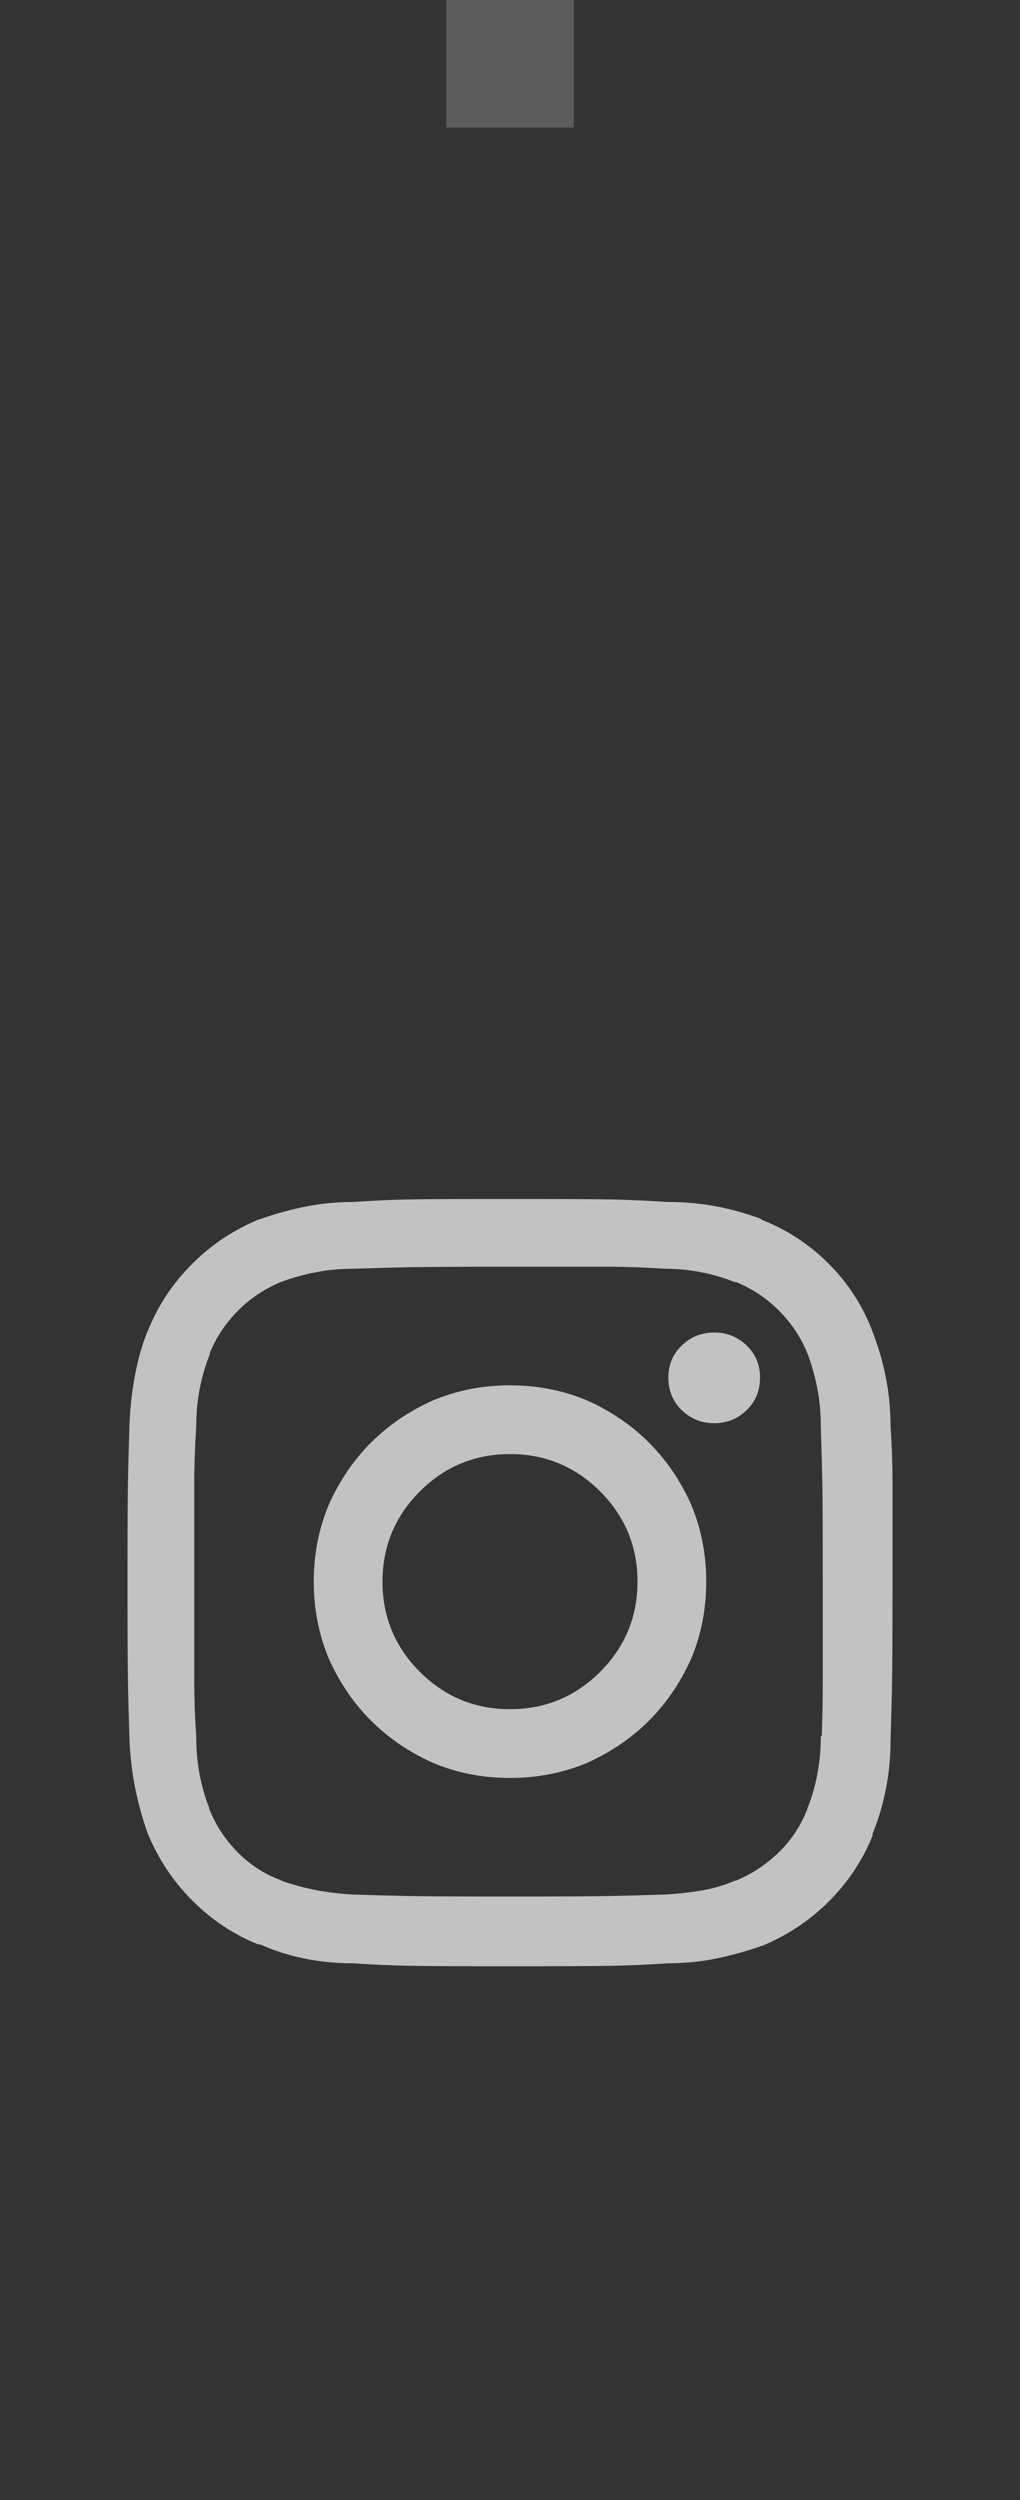 <svg width="20" height="49" viewBox="0 0 20 49" fill="none" xmlns="http://www.w3.org/2000/svg">
<rect x="0" y="0" width="20" height="49" fill="#333333" stroke="none"/>
<path d="M10 27.152C9.466 27.152 8.965 27.25 8.496 27.445C8.027 27.654 7.62 27.93 7.275 28.275C6.93 28.62 6.654 29.027 6.445 29.496C6.25 29.965 6.152 30.466 6.152 31C6.152 31.534 6.25 32.035 6.445 32.504C6.654 32.973 6.93 33.38 7.275 33.725C7.62 34.07 8.027 34.346 8.496 34.555C8.965 34.75 9.466 34.848 10 34.848C10.534 34.848 11.035 34.75 11.504 34.555C11.973 34.346 12.38 34.07 12.725 33.725C13.07 33.38 13.346 32.973 13.555 32.504C13.75 32.035 13.848 31.534 13.848 31C13.848 30.466 13.75 29.965 13.555 29.496C13.346 29.027 13.07 28.62 12.725 28.275C12.38 27.93 11.973 27.654 11.504 27.445C11.035 27.25 10.534 27.152 10 27.152ZM10 33.5C9.31 33.5 8.721 33.256 8.232 32.768C7.744 32.279 7.5 31.69 7.5 31C7.5 30.31 7.744 29.721 8.232 29.232C8.721 28.744 9.31 28.5 10 28.5C10.69 28.5 11.279 28.744 11.768 29.232C12.256 29.721 12.5 30.31 12.5 31C12.5 31.69 12.256 32.279 11.768 32.768C11.279 33.256 10.69 33.5 10 33.5ZM14.902 26.996C14.902 27.256 14.815 27.471 14.639 27.641C14.463 27.81 14.251 27.895 14.004 27.895C13.757 27.895 13.545 27.81 13.369 27.641C13.193 27.471 13.105 27.256 13.105 26.996C13.105 26.749 13.193 26.54 13.369 26.371C13.545 26.202 13.757 26.117 14.004 26.117C14.251 26.117 14.463 26.202 14.639 26.371C14.815 26.54 14.902 26.749 14.902 26.996ZM17.109 26.098C16.914 25.59 16.628 25.147 16.25 24.77C15.872 24.392 15.436 24.105 14.941 23.91L14.922 23.891C14.648 23.787 14.359 23.705 14.053 23.646C13.747 23.588 13.431 23.559 13.105 23.559H13.086C12.695 23.533 12.337 23.516 12.012 23.51C11.686 23.503 11.016 23.5 10 23.5C8.984 23.5 8.314 23.503 7.988 23.51C7.663 23.516 7.305 23.533 6.914 23.559C6.589 23.559 6.27 23.591 5.957 23.656C5.645 23.721 5.345 23.806 5.059 23.91L5.098 23.891C4.59 24.099 4.147 24.392 3.77 24.77C3.392 25.147 3.105 25.577 2.91 26.059L2.891 26.098C2.786 26.358 2.705 26.645 2.646 26.957C2.588 27.27 2.552 27.588 2.539 27.914C2.526 28.318 2.516 28.679 2.51 28.998C2.503 29.317 2.5 29.984 2.5 31C2.5 32.016 2.503 32.686 2.51 33.012C2.516 33.337 2.526 33.702 2.539 34.105C2.552 34.418 2.588 34.724 2.646 35.023C2.705 35.323 2.786 35.622 2.891 35.922C3.099 36.43 3.392 36.872 3.77 37.25C4.147 37.628 4.577 37.914 5.059 38.109H5.098C5.358 38.227 5.641 38.318 5.947 38.383C6.253 38.448 6.569 38.48 6.895 38.48H6.914C7.318 38.507 7.679 38.523 7.998 38.529C8.317 38.536 8.984 38.539 10 38.539C11.016 38.539 11.686 38.536 12.012 38.529C12.337 38.523 12.702 38.507 13.105 38.48C13.431 38.48 13.75 38.448 14.062 38.383C14.375 38.318 14.675 38.233 14.961 38.129L14.922 38.148C15.43 37.94 15.872 37.647 16.25 37.27C16.628 36.892 16.914 36.462 17.109 35.98V35.941C17.227 35.655 17.314 35.359 17.373 35.053C17.432 34.747 17.461 34.438 17.461 34.125C17.474 33.721 17.484 33.36 17.49 33.041C17.497 32.722 17.5 32.055 17.5 31.039C17.5 30.01 17.5 29.337 17.5 29.018C17.5 28.699 17.487 28.337 17.461 27.934C17.461 27.608 17.428 27.286 17.363 26.967C17.298 26.648 17.207 26.345 17.09 26.059L17.109 26.098ZM16.094 34.027C16.094 34.288 16.071 34.538 16.025 34.779C15.98 35.02 15.912 35.251 15.82 35.473L15.84 35.434C15.71 35.772 15.521 36.062 15.273 36.303C15.026 36.544 14.746 36.729 14.434 36.859H14.414C14.206 36.95 13.984 37.016 13.75 37.055C13.516 37.094 13.275 37.12 13.027 37.133C12.624 37.146 12.269 37.156 11.963 37.162C11.657 37.169 10.996 37.172 9.98 37.172C8.965 37.172 8.304 37.169 7.998 37.162C7.692 37.156 7.337 37.146 6.934 37.133C6.673 37.12 6.426 37.09 6.191 37.045C5.957 36.999 5.729 36.938 5.508 36.859H5.527C5.202 36.742 4.915 36.56 4.668 36.312C4.421 36.065 4.232 35.779 4.102 35.453V35.434C4.023 35.238 3.962 35.023 3.916 34.789C3.87 34.555 3.848 34.307 3.848 34.047C3.822 33.656 3.809 33.305 3.809 32.992C3.809 32.68 3.809 32.016 3.809 31C3.809 29.984 3.809 29.324 3.809 29.018C3.809 28.712 3.822 28.357 3.848 27.953C3.848 27.706 3.87 27.462 3.916 27.221C3.962 26.98 4.03 26.749 4.121 26.527L4.102 26.547C4.232 26.221 4.421 25.935 4.668 25.688C4.915 25.44 5.202 25.251 5.527 25.121C5.736 25.043 5.957 24.981 6.191 24.936C6.426 24.89 6.673 24.867 6.934 24.867C7.324 24.854 7.676 24.844 7.988 24.838C8.301 24.831 8.965 24.828 9.98 24.828C10.996 24.828 11.657 24.828 11.963 24.828C12.269 24.828 12.624 24.841 13.027 24.867C13.275 24.867 13.516 24.89 13.75 24.936C13.984 24.981 14.212 25.049 14.434 25.141L14.414 25.121C14.74 25.251 15.026 25.44 15.273 25.688C15.521 25.935 15.71 26.221 15.84 26.547C15.918 26.755 15.98 26.977 16.025 27.211C16.071 27.445 16.094 27.686 16.094 27.934V27.953C16.107 28.344 16.116 28.695 16.123 29.008C16.13 29.32 16.133 29.984 16.133 31C16.133 32.016 16.133 32.676 16.133 32.982C16.133 33.288 16.126 33.637 16.113 34.027H16.094Z" fill="white" fill-opacity="0.7"/>
<rect x="8.75" width="2.5" height="2.5" fill="white" fill-opacity="0.2"/>
</svg>
